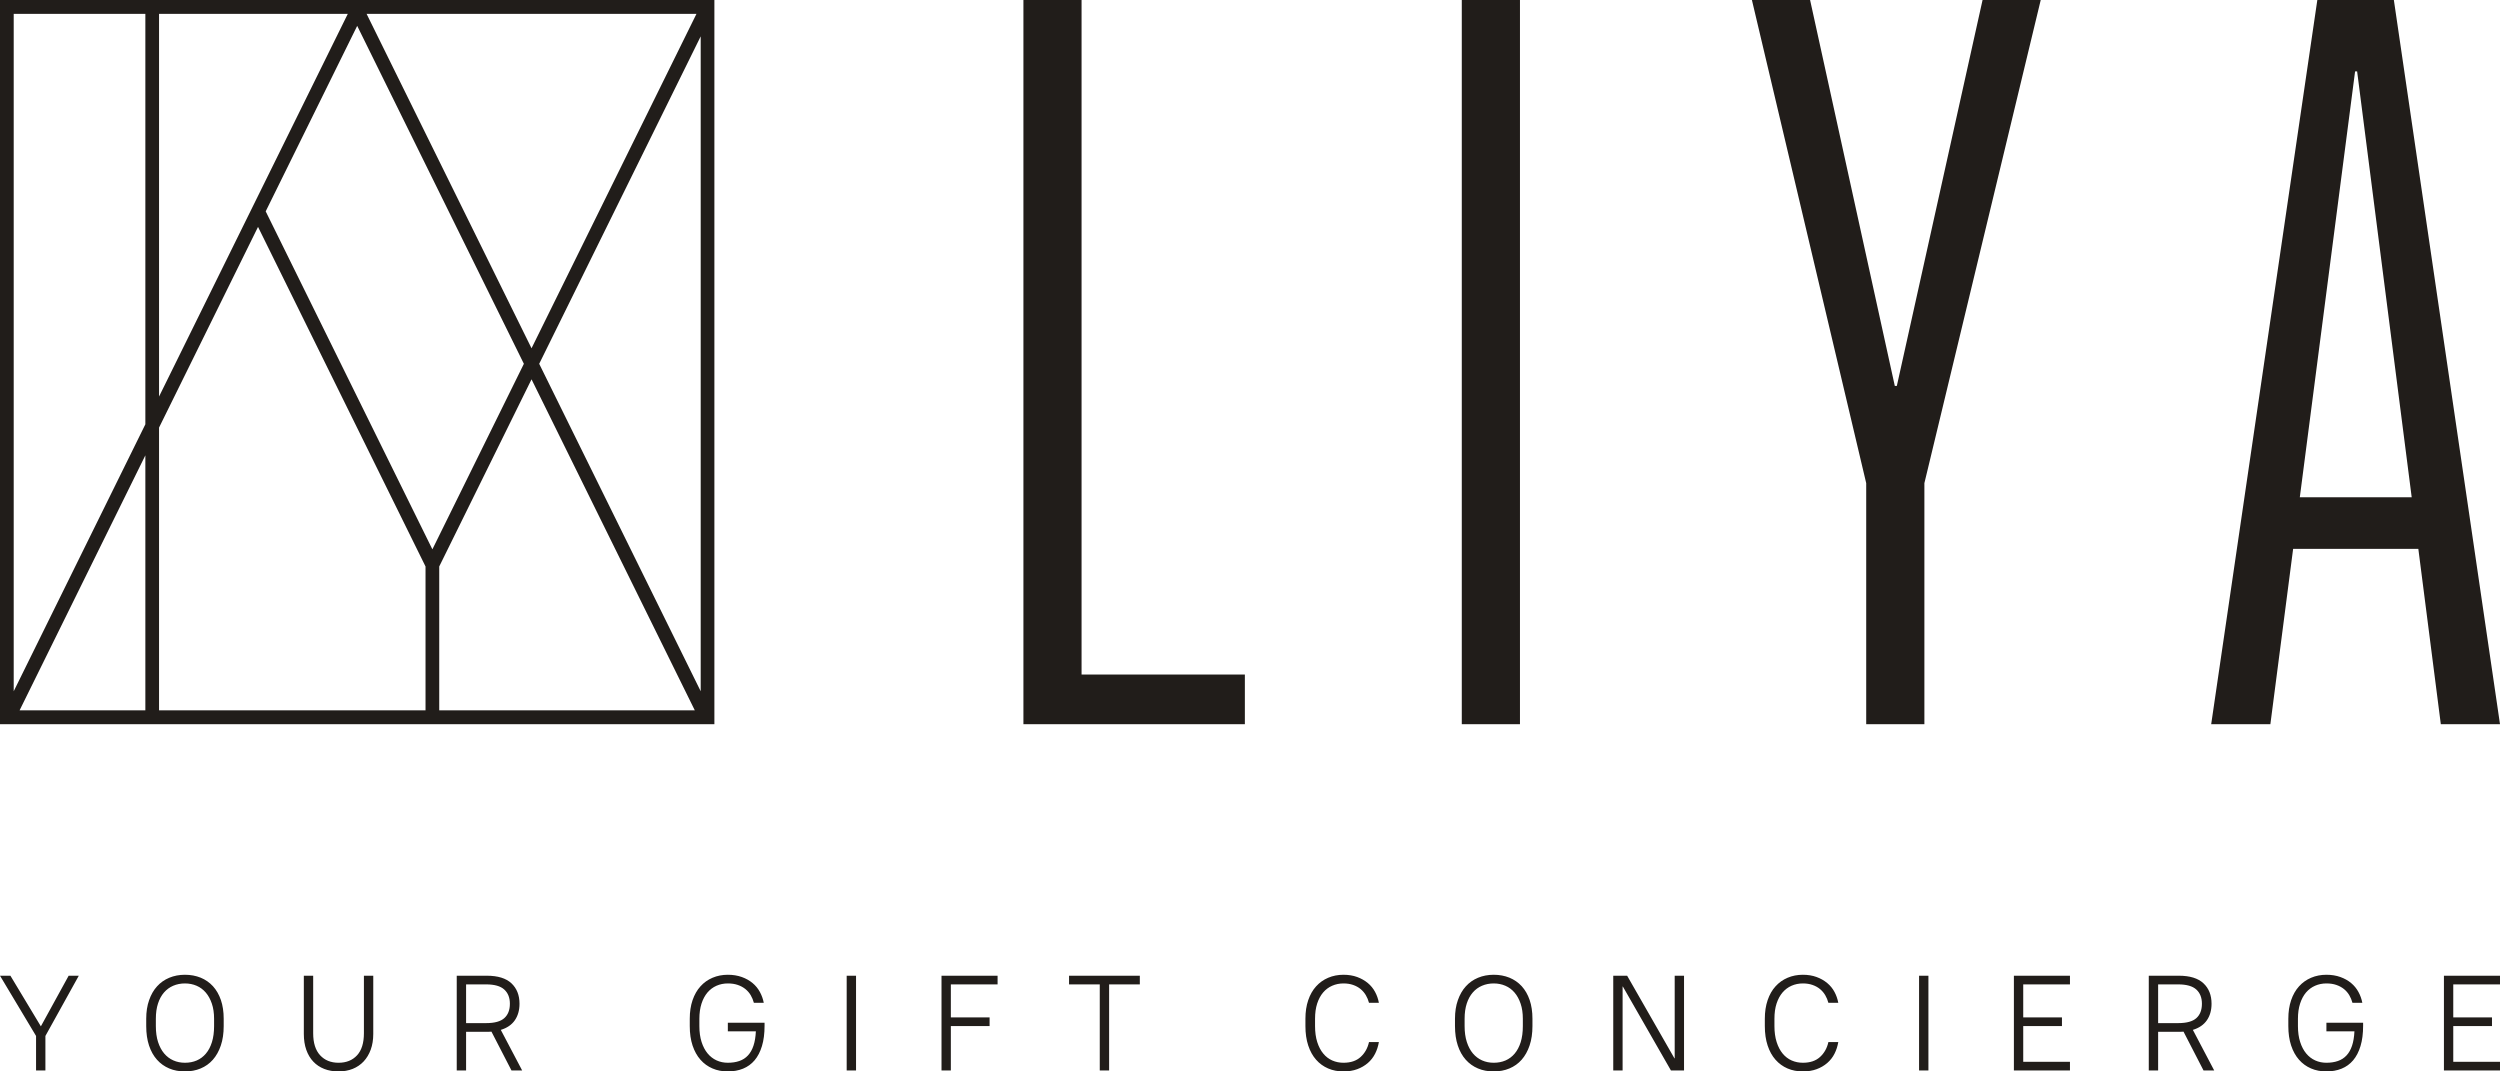 <svg width="147" height="63" viewBox="0 0 147 63" fill="none" xmlns="http://www.w3.org/2000/svg">
<path d="M41.201 2.138L31.705 21.392L41.201 40.646V2.138ZM40.854 41.767L31.254 22.304L25.827 33.309V41.767H40.854ZM25.424 32.301L30.804 21.392L21.003 1.521L15.623 12.428L25.424 32.301ZM25.021 33.309L15.172 13.341L9.352 25.142V41.767H25.021V33.309ZM8.547 0.816H0.806V40.646L8.547 24.95V0.816ZM8.547 26.774L1.152 41.767H8.547V26.774ZM9.352 23.317L20.45 0.816H9.352V23.317ZM21.556 0.816L31.254 20.479L40.952 0.816H21.556ZM42.006 42.583H0V-3.8147e-06H42.006V42.583ZM143.703 62.945H147V62.435H144.252V60.334H146.529V59.824H144.252V57.882H147V57.372H143.703V62.945ZM136.793 60.644H138.441C138.425 60.974 138.378 61.255 138.3 61.488C138.222 61.722 138.113 61.913 137.974 62.061C137.835 62.21 137.666 62.319 137.467 62.387C137.269 62.456 137.043 62.49 136.793 62.49C136.557 62.49 136.337 62.445 136.132 62.352C135.928 62.259 135.751 62.122 135.603 61.942C135.453 61.761 135.335 61.537 135.25 61.269C135.163 61.001 135.119 60.689 135.119 60.334V59.904C135.119 59.57 135.161 59.272 135.245 59.012C135.329 58.753 135.445 58.535 135.594 58.359C135.744 58.185 135.921 58.052 136.125 57.962C136.329 57.872 136.551 57.826 136.793 57.826C137.012 57.826 137.207 57.855 137.377 57.914C137.547 57.972 137.696 58.053 137.825 58.156C137.953 58.261 138.057 58.381 138.139 58.519C138.22 58.657 138.281 58.805 138.324 58.965H138.905C138.862 58.741 138.787 58.529 138.677 58.328C138.567 58.126 138.423 57.95 138.245 57.802C138.067 57.654 137.856 57.535 137.612 57.448C137.369 57.361 137.095 57.316 136.793 57.316C136.467 57.316 136.168 57.375 135.893 57.492C135.618 57.609 135.381 57.777 135.182 57.998C134.983 58.217 134.829 58.488 134.719 58.809C134.609 59.13 134.554 59.496 134.554 59.904V60.334C134.554 60.764 134.609 61.145 134.719 61.477C134.829 61.808 134.983 62.087 135.182 62.312C135.381 62.538 135.616 62.708 135.889 62.825C136.161 62.943 136.462 63 136.793 63C137.122 63 137.42 62.946 137.687 62.837C137.954 62.728 138.181 62.564 138.366 62.344C138.552 62.124 138.696 61.846 138.798 61.508C138.9 61.171 138.951 60.775 138.951 60.319V60.135H136.793V60.644ZM129.148 59.864C129.365 59.667 129.473 59.387 129.473 59.02C129.473 58.664 129.364 58.386 129.144 58.185C128.924 57.983 128.567 57.882 128.076 57.882H126.898V60.159H128.076C128.574 60.159 128.93 60.061 129.148 59.864ZM128.94 60.557L130.196 62.945H129.568L128.391 60.661C128.348 60.666 128.304 60.668 128.256 60.668C128.209 60.668 128.163 60.668 128.115 60.668H126.898V62.945H126.348V57.372H128.115C128.764 57.372 129.247 57.521 129.563 57.818C129.881 58.115 130.039 58.516 130.039 59.02C130.039 59.403 129.948 59.727 129.764 59.992C129.581 60.257 129.306 60.445 128.94 60.557ZM118.417 62.945H121.714V62.435H118.966V60.334H121.243V59.824H118.966V57.882H121.714V57.372H118.417V62.945ZM112.841 62.945H113.391V57.372H112.841V62.945ZM104.462 59.008C104.547 58.751 104.663 58.535 104.812 58.359C104.962 58.185 105.138 58.052 105.342 57.962C105.546 57.872 105.769 57.826 106.01 57.826C106.219 57.826 106.408 57.855 106.575 57.914C106.743 57.972 106.889 58.053 107.015 58.156C107.141 58.261 107.244 58.381 107.325 58.519C107.406 58.657 107.467 58.805 107.509 58.965H108.091C108.048 58.737 107.974 58.522 107.867 58.324C107.76 58.125 107.617 57.95 107.439 57.802C107.261 57.654 107.053 57.535 106.814 57.448C106.576 57.361 106.308 57.316 106.01 57.316C105.685 57.316 105.385 57.375 105.111 57.492C104.836 57.609 104.599 57.777 104.4 57.998C104.2 58.217 104.046 58.488 103.937 58.809C103.827 59.13 103.772 59.496 103.772 59.904V60.334C103.772 60.764 103.827 61.145 103.937 61.477C104.046 61.808 104.2 62.087 104.4 62.312C104.599 62.538 104.835 62.708 105.106 62.825C105.379 62.943 105.68 63 106.01 63C106.308 63 106.576 62.957 106.814 62.869C107.053 62.782 107.261 62.66 107.439 62.507C107.617 62.353 107.76 62.172 107.867 61.962C107.974 61.752 108.048 61.522 108.091 61.274H107.509C107.431 61.629 107.268 61.921 107.019 62.149C106.77 62.377 106.434 62.49 106.01 62.49C105.774 62.49 105.554 62.446 105.35 62.356C105.146 62.265 104.969 62.131 104.82 61.95C104.671 61.77 104.553 61.544 104.467 61.274C104.38 61.002 104.337 60.689 104.337 60.334V59.904C104.337 59.564 104.378 59.265 104.462 59.008ZM98.472 62.229H98.456L95.676 57.372H94.859V62.945H95.409V58.01H95.425L98.252 62.945H99.021V57.372H98.472V62.229ZM89.543 59.904C89.543 59.57 89.5 59.273 89.413 59.017C89.326 58.759 89.208 58.541 89.056 58.364C88.904 58.186 88.724 58.052 88.514 57.962C88.305 57.872 88.077 57.826 87.831 57.826C87.58 57.826 87.35 57.872 87.141 57.962C86.93 58.052 86.75 58.185 86.599 58.359C86.447 58.535 86.328 58.751 86.245 59.008C86.161 59.265 86.119 59.564 86.119 59.904V60.334C86.119 60.689 86.162 61.001 86.249 61.269C86.335 61.537 86.455 61.761 86.606 61.942C86.758 62.122 86.939 62.259 87.148 62.352C87.358 62.445 87.585 62.49 87.831 62.49C88.083 62.49 88.313 62.446 88.523 62.356C88.731 62.265 88.912 62.131 89.064 61.95C89.216 61.77 89.333 61.545 89.418 61.277C89.501 61.009 89.543 60.695 89.543 60.334V59.904ZM89.944 58.802C90.053 59.123 90.108 59.49 90.108 59.904V60.334C90.108 60.764 90.052 61.145 89.939 61.477C89.827 61.808 89.671 62.087 89.473 62.312C89.274 62.538 89.034 62.708 88.754 62.825C88.473 62.943 88.166 63 87.831 63C87.49 63 87.181 62.943 86.905 62.825C86.627 62.708 86.388 62.538 86.186 62.312C85.985 62.087 85.829 61.808 85.719 61.477C85.609 61.145 85.553 60.764 85.553 60.334V59.904C85.553 59.496 85.609 59.13 85.723 58.809C85.835 58.488 85.991 58.217 86.19 57.998C86.389 57.777 86.628 57.609 86.908 57.492C87.188 57.375 87.496 57.316 87.831 57.316C88.166 57.316 88.473 57.374 88.754 57.487C89.034 57.602 89.275 57.77 89.477 57.989C89.678 58.21 89.833 58.48 89.944 58.802ZM77.45 59.008C77.534 58.751 77.65 58.535 77.799 58.359C77.948 58.185 78.125 58.052 78.33 57.962C78.534 57.872 78.756 57.826 78.997 57.826C79.206 57.826 79.395 57.855 79.563 57.914C79.73 57.972 79.877 58.053 80.003 58.156C80.128 58.261 80.231 58.381 80.312 58.519C80.394 58.657 80.455 58.805 80.497 58.965H81.078C81.036 58.737 80.962 58.522 80.854 58.324C80.747 58.125 80.605 57.95 80.427 57.802C80.248 57.654 80.04 57.535 79.802 57.448C79.564 57.361 79.295 57.316 78.997 57.316C78.672 57.316 78.373 57.375 78.098 57.492C77.823 57.609 77.586 57.777 77.387 57.998C77.188 58.217 77.034 58.488 76.924 58.809C76.814 59.13 76.759 59.496 76.759 59.904V60.334C76.759 60.764 76.814 61.145 76.924 61.477C77.034 61.808 77.188 62.087 77.387 62.312C77.586 62.538 77.822 62.708 78.094 62.825C78.366 62.943 78.667 63 78.997 63C79.295 63 79.564 62.957 79.802 62.869C80.04 62.782 80.248 62.66 80.427 62.507C80.605 62.353 80.747 62.172 80.854 61.962C80.962 61.752 81.036 61.522 81.078 61.274H80.497C80.418 61.629 80.255 61.921 80.006 62.149C79.757 62.377 79.421 62.49 78.997 62.49C78.762 62.49 78.542 62.446 78.337 62.356C78.133 62.265 77.956 62.131 77.808 61.95C77.658 61.77 77.54 61.544 77.454 61.274C77.368 61.002 77.325 60.689 77.325 60.334V59.904C77.325 59.564 77.366 59.265 77.45 59.008ZM62.86 57.882H64.666V62.945H65.216V57.882H67.022V57.372H62.86V57.882ZM55.361 62.945H55.91V60.334H58.188V59.824H55.91V57.882H58.658V57.372H55.361V62.945ZM49.785 62.945H50.335V57.372H49.785V62.945ZM42.797 60.644H44.445C44.429 60.974 44.382 61.255 44.304 61.488C44.226 61.722 44.117 61.913 43.978 62.061C43.839 62.21 43.671 62.319 43.472 62.387C43.272 62.456 43.047 62.49 42.797 62.49C42.561 62.49 42.34 62.445 42.136 62.352C41.933 62.259 41.756 62.122 41.607 61.942C41.457 61.761 41.339 61.537 41.253 61.269C41.167 61.001 41.123 60.689 41.123 60.334V59.904C41.123 59.57 41.166 59.272 41.249 59.012C41.333 58.753 41.45 58.535 41.599 58.359C41.748 58.185 41.925 58.052 42.129 57.962C42.334 57.872 42.555 57.826 42.797 57.826C43.016 57.826 43.211 57.855 43.381 57.914C43.551 57.972 43.7 58.053 43.829 58.156C43.957 58.261 44.062 58.381 44.143 58.519C44.224 58.657 44.285 58.805 44.328 58.965H44.909C44.866 58.741 44.791 58.529 44.681 58.328C44.571 58.126 44.428 57.95 44.249 57.802C44.071 57.654 43.86 57.535 43.617 57.448C43.373 57.361 43.1 57.316 42.797 57.316C42.471 57.316 42.172 57.375 41.897 57.492C41.622 57.609 41.385 57.777 41.187 57.998C40.987 58.217 40.834 58.488 40.723 58.809C40.613 59.13 40.558 59.496 40.558 59.904V60.334C40.558 60.764 40.613 61.145 40.723 61.477C40.834 61.808 40.987 62.087 41.187 62.312C41.385 62.538 41.621 62.708 41.894 62.825C42.165 62.943 42.466 63 42.797 63C43.126 63 43.425 62.946 43.692 62.837C43.958 62.728 44.185 62.564 44.371 62.344C44.557 62.124 44.701 61.846 44.803 61.508C44.905 61.171 44.956 60.775 44.956 60.319V60.135H42.797V60.644ZM29.655 59.864C29.873 59.667 29.981 59.387 29.981 59.02C29.981 58.664 29.871 58.386 29.651 58.185C29.431 57.983 29.075 57.882 28.583 57.882H27.406V60.159H28.583C29.081 60.159 29.438 60.061 29.655 59.864ZM29.447 60.557L30.704 62.945H30.076L28.898 60.661C28.855 60.666 28.811 60.668 28.764 60.668C28.717 60.668 28.67 60.668 28.623 60.668H27.406V62.945H26.856V57.372H28.623C29.272 57.372 29.754 57.521 30.072 57.818C30.388 58.115 30.547 58.516 30.547 59.02C30.547 59.403 30.455 59.727 30.272 59.992C30.089 60.257 29.814 60.445 29.447 60.557ZM21.398 60.756C21.398 61.329 21.263 61.761 20.994 62.053C20.724 62.345 20.362 62.49 19.907 62.49C19.456 62.49 19.094 62.344 18.823 62.05C18.55 61.754 18.415 61.323 18.415 60.756V57.372H17.865V60.795C17.865 61.146 17.913 61.458 18.01 61.731C18.107 62.004 18.244 62.236 18.422 62.423C18.6 62.612 18.814 62.755 19.066 62.853C19.318 62.952 19.598 63 19.907 63C20.209 63 20.488 62.95 20.739 62.85C20.99 62.748 21.204 62.603 21.383 62.412C21.561 62.221 21.7 61.99 21.799 61.719C21.898 61.448 21.948 61.14 21.948 60.795V57.372H21.398V60.756ZM12.588 59.904C12.588 59.57 12.545 59.273 12.458 59.017C12.371 58.759 12.252 58.541 12.101 58.364C11.949 58.186 11.768 58.052 11.559 57.962C11.349 57.872 11.122 57.826 10.875 57.826C10.624 57.826 10.394 57.872 10.184 57.962C9.975 58.052 9.795 58.185 9.643 58.359C9.491 58.535 9.373 58.751 9.29 59.008C9.206 59.265 9.164 59.564 9.164 59.904V60.334C9.164 60.689 9.207 61.001 9.293 61.269C9.38 61.537 9.499 61.761 9.651 61.942C9.803 62.122 9.983 62.259 10.193 62.352C10.402 62.445 10.63 62.49 10.875 62.49C11.127 62.49 11.357 62.446 11.567 62.356C11.776 62.265 11.956 62.131 12.108 61.95C12.261 61.77 12.378 61.545 12.462 61.277C12.546 61.009 12.588 60.695 12.588 60.334V59.904ZM12.989 58.802C13.098 59.123 13.153 59.49 13.153 59.904V60.334C13.153 60.764 13.097 61.145 12.984 61.477C12.871 61.808 12.716 62.087 12.517 62.312C12.318 62.538 12.079 62.708 11.799 62.825C11.518 62.943 11.21 63 10.875 63C10.535 63 10.226 62.943 9.949 62.825C9.672 62.708 9.432 62.538 9.231 62.312C9.03 62.087 8.874 61.808 8.763 61.477C8.653 61.145 8.598 60.764 8.598 60.334V59.904C8.598 59.496 8.654 59.13 8.768 58.809C8.879 58.488 9.035 58.217 9.234 57.998C9.433 57.777 9.672 57.609 9.953 57.492C10.233 57.375 10.541 57.316 10.875 57.316C11.21 57.316 11.518 57.374 11.799 57.487C12.079 57.602 12.319 57.77 12.521 57.989C12.722 58.21 12.878 58.48 12.989 58.802ZM2.403 60.349L0.612 57.372H0L2.12 60.914V62.945H2.67V60.914L4.633 57.372H4.037L2.403 60.349ZM141.808 29.239L138.599 4.197H138.479L135.229 29.239H141.808ZM143.52 42.583L142.198 32.273H134.836L133.498 42.583H130.018L136.259 -3.8147e-06H140.759L147 42.583H143.52ZM113.154 42.583V28.409L119.995 -3.8147e-06H116.575L111.534 22.691H111.414L106.433 -3.8147e-06H103.012L109.733 28.409V42.583H113.154ZM89.374 -3.8147e-06H85.953V42.583H89.374V-3.8147e-06ZM63.596 39.663H73.198V42.583H60.177V-3.8147e-06H63.596V39.663Z" fill="#211D1A"/>
</svg>
